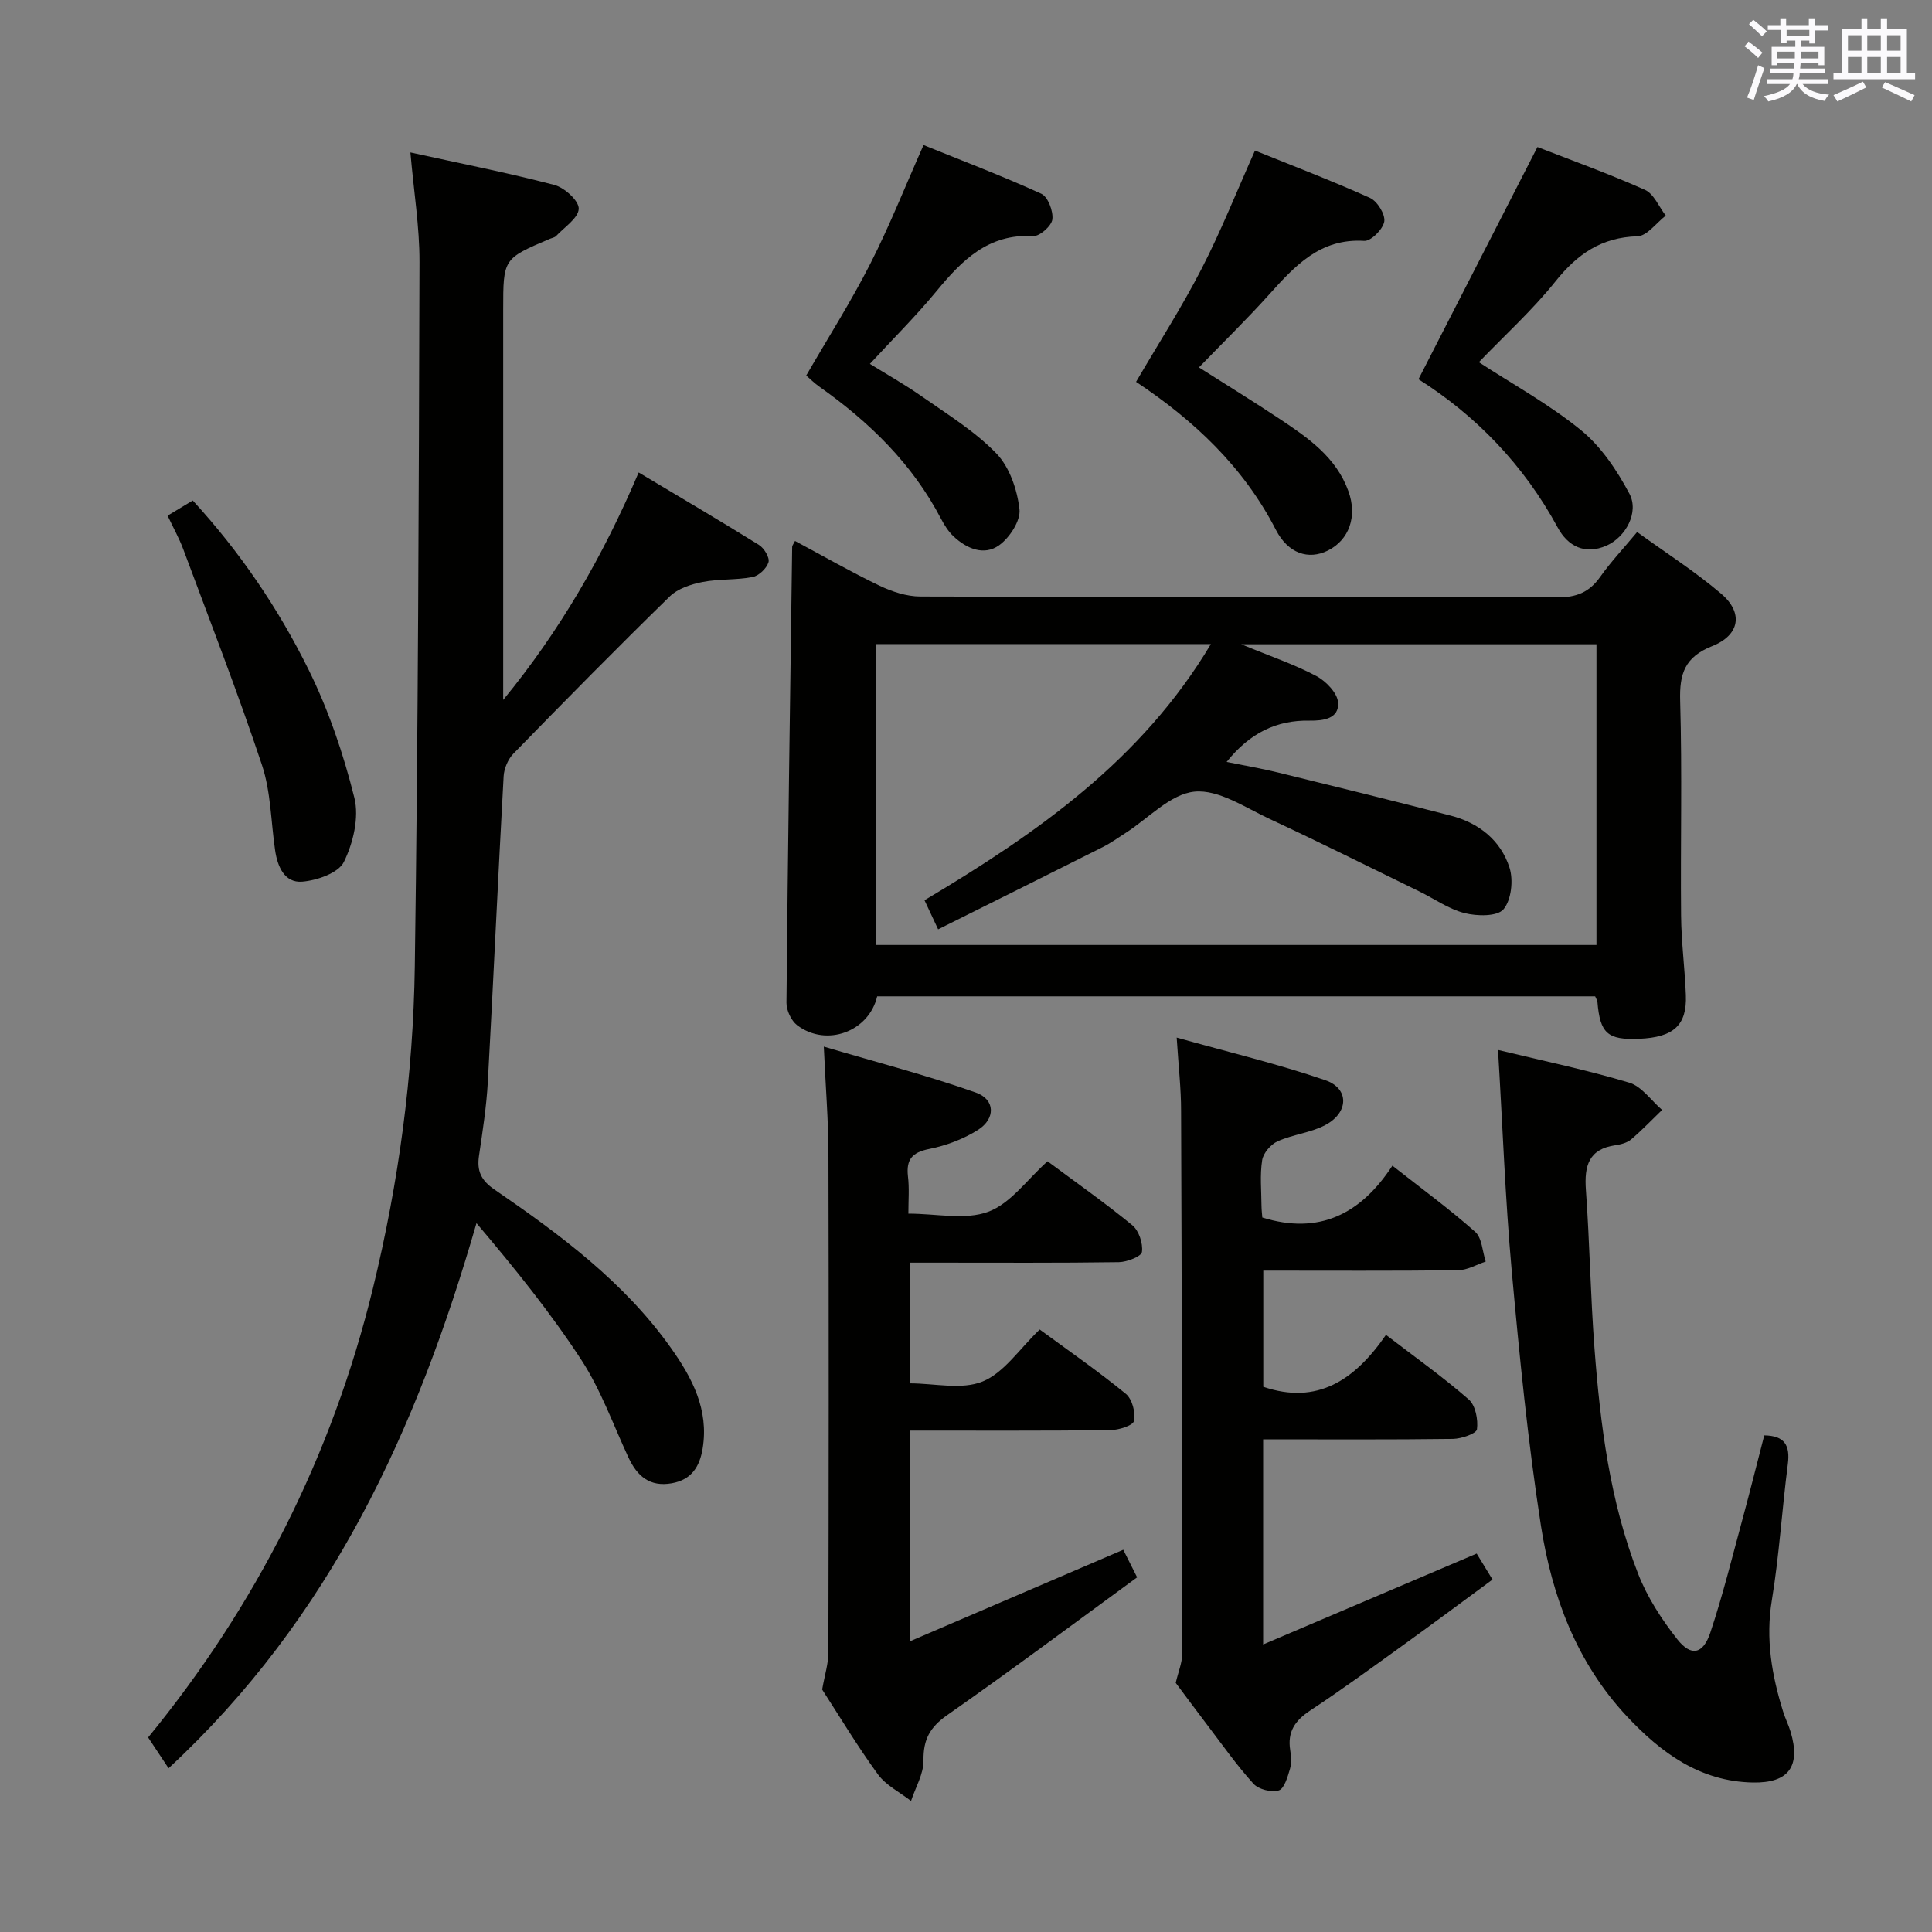 <svg enable-background="new 0 0 400 400" viewBox="0 0 400 400" xmlns="http://www.w3.org/2000/svg"><rect x="0" y="0" width="400" height="400" fill="#808080" stroke="none"/><g fill="#010100"><path d="m338.95 110.15c6 4.35 12.03 8.19 17.42 12.79 4.59 3.92 3.87 8.54-1.88 10.83-5.67 2.26-6.8 5.69-6.63 11.35.43 14.81.05 29.65.19 44.48.05 5.47.78 10.94.99 16.41.24 6.26-2.53 8.76-9.66 9.06-6.54.28-8.11-1.11-8.65-7.65-.03-.3-.23-.58-.47-1.14-49.48 0-99.06 0-148.65 0-1.7 7.3-10.49 10.59-16.57 5.98-1.23-.94-2.22-3.07-2.21-4.65.29-31.46.74-62.92 1.18-94.39 0-.27.25-.54.59-1.22 5.84 3.12 11.56 6.41 17.5 9.26 2.59 1.24 5.6 2.23 8.43 2.24 43.98.14 87.96.05 131.94.18 3.91.01 6.58-1.06 8.82-4.23 2.19-3.09 4.81-5.88 7.66-9.3zm-84.99 47.6c3.87.79 7.3 1.37 10.68 2.2 11.91 2.91 23.82 5.85 35.69 8.91 5.83 1.5 10.36 5.09 12.19 10.76.84 2.59.39 6.72-1.24 8.64-1.3 1.52-5.47 1.44-8.05.79-3.3-.83-6.26-2.97-9.4-4.5-10.28-5.01-20.51-10.13-30.87-14.95-5.1-2.37-10.66-6.19-15.65-5.7s-9.54 5.53-14.29 8.57c-1.54.99-3.04 2.07-4.67 2.89-11.21 5.65-22.45 11.23-34.12 17.05-1.29-2.76-2.02-4.31-2.82-6.02 23.33-13.9 44.98-29.04 59.29-53.04-23.66 0-46.54 0-69.33 0v62.3h149.16c0-20.95 0-41.53 0-62.26-24.2 0-48.12 0-73.54 0 6.16 2.54 11.06 4.19 15.57 6.59 1.99 1.06 4.36 3.53 4.48 5.5.21 3.33-3.06 3.76-5.88 3.72-6.87-.14-12.42 2.57-17.2 8.55z"/><path d="m30.67 359.72c22.2-27.1 38.08-58.23 46.55-93.03 5.33-21.86 8.34-44.13 8.66-66.59.69-48.62.83-97.25.97-145.88.02-7.24-1.17-14.49-1.88-22.66 10.27 2.26 20.12 4.2 29.81 6.73 2.09.55 5.09 3.28 5.04 4.92-.06 1.93-2.96 3.81-4.68 5.65-.31.33-.9.41-1.36.61-9.6 4.09-9.6 4.09-9.6 14.68v75.47 5.29c11.67-14.22 20.66-29.73 28.05-47.09 8.56 5.12 16.8 9.96 24.92 15.01 1.06.66 2.24 2.63 1.96 3.57-.39 1.28-2 2.82-3.31 3.07-3.4.65-6.98.36-10.38 1.03-2.38.47-5.09 1.36-6.75 2.98-10.95 10.69-21.69 21.59-32.37 32.55-1.12 1.15-1.94 3.08-2.03 4.69-1.17 21.08-2.11 42.17-3.27 63.25-.28 5.13-1.08 10.24-1.83 15.33-.46 3.13.42 5.08 3.2 6.98 13.61 9.34 26.88 19.16 36.57 32.84 4.35 6.14 7.85 12.72 6.54 20.75-.62 3.81-2.32 6.49-6.38 7.22-4.57.82-7.19-1.48-8.99-5.34-3.15-6.77-5.69-13.95-9.72-20.15-6.41-9.84-13.83-19.02-21.74-28.36-12.32 42.71-30.11 81.68-63.75 112.86-1.36-2.05-2.64-3.98-4.23-6.38z"/><path d="m243.62 214.82c10.89 3.06 20.99 5.46 30.76 8.82 5.02 1.72 4.89 6.73-.03 9.31-3.03 1.59-6.7 1.93-9.85 3.35-1.4.63-2.95 2.43-3.18 3.9-.49 3.09-.16 6.31-.14 9.47.01.82.11 1.64.17 2.4 11.68 3.63 20.33-.62 26.93-10.73 6.09 4.79 11.84 8.99 17.14 13.7 1.42 1.26 1.49 4.06 2.18 6.15-1.9.63-3.8 1.78-5.72 1.8-13.31.16-26.63.08-40.33.08v24.05c11.18 3.81 18.95-1.39 25.4-10.75 6.05 4.64 11.83 8.74 17.14 13.38 1.4 1.22 1.96 4.17 1.7 6.17-.12.89-3.21 1.96-4.97 1.99-12.98.17-25.96.09-39.3.09v42.47c14.75-6.28 29.21-12.43 44.21-18.82.93 1.53 1.92 3.15 3.28 5.38-6.17 4.54-12.13 8.98-18.15 13.32-6.48 4.67-12.93 9.4-19.59 13.79-3.14 2.07-4.75 4.4-4.15 8.18.21 1.3.31 2.75-.06 3.97-.48 1.62-1.18 4.07-2.31 4.4-1.53.45-4.17-.21-5.23-1.38-3.46-3.81-6.43-8.05-9.56-12.16-2.32-3.04-4.58-6.12-6.54-8.73.54-2.32 1.33-4.13 1.33-5.94-.01-37.49-.07-74.98-.22-112.47.01-4.58-.53-9.18-.91-15.19z"/><path d="m188.07 251.27c5.82 0 11.77 1.38 16.54-.39 4.62-1.71 8.04-6.66 12.27-10.45 5.95 4.43 11.93 8.62 17.56 13.25 1.36 1.12 2.23 3.76 1.99 5.52-.12.93-3.09 2.09-4.79 2.12-12.49.18-24.99.1-37.49.1-1.8 0-3.6 0-5.75 0v24.99c5.07 0 10.71 1.39 15.05-.39 4.43-1.81 7.6-6.73 11.81-10.76 5.99 4.4 12.1 8.63 17.83 13.32 1.32 1.08 2.05 3.89 1.69 5.61-.2.97-3.19 1.89-4.94 1.91-13.65.15-27.29.09-41.37.09v43.59c14.73-6.32 29.15-12.51 44.09-18.92.83 1.64 1.75 3.47 2.87 5.71-13.21 9.64-26.12 19.3-39.33 28.53-3.58 2.51-4.96 5.06-4.9 9.37.04 2.79-1.66 5.6-2.58 8.4-2.32-1.81-5.19-3.22-6.86-5.51-4.3-5.9-8.06-12.2-11.54-17.56.54-3.07 1.29-5.37 1.29-7.66.07-34.49.1-68.98.01-103.47-.02-6.77-.58-13.54-.96-21.98 11.15 3.3 21.47 5.97 31.49 9.52 4.02 1.43 4.1 5.41.42 7.73-3.01 1.9-6.58 3.24-10.08 3.94-3.54.7-4.79 2.17-4.41 5.65.3 2.42.09 4.92.09 7.74z"/><path d="m310.15 217.38c9.51 2.3 18.45 4.15 27.16 6.77 2.6.78 4.56 3.71 6.81 5.65-2.13 2.05-4.17 4.2-6.42 6.11-.83.7-2.11 1.03-3.23 1.19-5.55.8-6.48 4.27-6.13 9.22.79 10.93.95 21.91 1.78 32.84 1.21 15.9 3.2 31.74 9.05 46.71 1.89 4.84 4.86 9.42 8.09 13.52 2.85 3.63 5.34 3.12 6.84-1.36 2.62-7.85 4.6-15.91 6.77-23.9 1.52-5.59 2.91-11.22 4.4-16.95 4.19.06 5.39 2.03 4.88 5.96-1.21 9.38-1.78 18.86-3.31 28.18-1.32 8.01-.01 15.52 2.33 23.03.44 1.43 1.13 2.78 1.56 4.21 2.13 7.15-.4 10.63-7.82 10.49-10.97-.21-19.03-6.16-26.13-13.75-10.37-11.1-15.47-24.83-17.74-39.38-2.72-17.52-4.46-35.21-6.06-52.88-1.34-14.86-1.87-29.78-2.83-45.66z"/><path d="m166.92 77.75c4.54-7.85 9.27-15.29 13.25-23.11 3.98-7.81 7.22-16.01 11.04-24.61 8.01 3.25 16.31 6.4 24.38 10.08 1.37.63 2.5 3.6 2.29 5.31-.17 1.36-2.63 3.53-3.96 3.46-9.31-.54-14.77 5.02-20.06 11.44-4.23 5.13-8.97 9.83-13.76 15.02 3.15 1.96 7.13 4.19 10.85 6.8 5.29 3.71 10.94 7.18 15.37 11.78 2.72 2.83 4.28 7.48 4.75 11.49.28 2.37-2.02 5.9-4.2 7.47-3.12 2.25-6.73.73-9.47-1.85-1.06-1-1.89-2.33-2.58-3.64-5.93-11.36-14.8-19.98-25.12-27.29-1.07-.74-2-1.68-2.78-2.35z"/><path d="m293.68 78.52c8.39-16.38 16.46-32.13 24.63-48.08 6.9 2.69 14.7 5.49 22.25 8.86 1.86.83 2.9 3.51 4.32 5.34-1.96 1.5-3.88 4.23-5.88 4.28-7.46.22-12.44 3.69-16.96 9.34-4.75 5.94-10.46 11.11-15.86 16.73 6.89 4.5 14.52 8.68 21.15 14.08 4.17 3.4 7.45 8.31 10.02 13.14 2.05 3.85-.77 9-4.73 10.75-4.5 1.99-8.04.09-10.1-3.72-7.06-13.03-17.02-23.26-28.84-30.72z"/><path d="m235.21 79.06c4.67-7.99 9.51-15.52 13.58-23.44 4.01-7.79 7.25-15.98 11.04-24.45 7.72 3.12 15.87 6.23 23.81 9.8 1.51.68 3.19 3.4 2.96 4.89-.25 1.58-2.76 4.1-4.14 4.01-9.16-.57-14.36 5.18-19.72 11.13-4.55 5.06-9.44 9.83-14.51 15.07 5.5 3.5 11.23 7.01 16.81 10.73 5.82 3.88 11.6 7.86 14.14 14.91 1.87 5.18.18 10.09-4.31 12.3-3.92 1.93-8.15.66-10.72-4.33-6.74-13.12-17.08-22.72-28.94-30.62z"/><path d="m34.7 106.76c1.89-1.14 3.41-2.06 5.21-3.14 9.79 10.67 17.73 22.38 23.98 35.03 4.14 8.38 7.22 17.45 9.48 26.53 1.01 4.08-.25 9.38-2.18 13.29-1.14 2.29-5.56 3.82-8.63 4.07-3.64.29-5.11-3.11-5.6-6.49-.87-5.9-.87-12.08-2.72-17.65-5.02-15.07-10.79-29.89-16.33-44.78-.82-2.18-1.96-4.21-3.21-6.86z"/></g><path d="m361.2 9.6.8-1c.9.7 1.9 1.4 2.9 2.3l-.9 1.1c-1-1-2-1.8-2.8-2.4zm.5 10.6c.9-2.1 1.6-4.3 2.3-6.7.4.2.8.4 1.3.6-.7 2.1-1.5 4.3-2.2 6.6zm.4-15.2.9-.9c1 .8 2 1.6 2.8 2.4l-1 1c-.9-.9-1.8-1.7-2.7-2.5zm12.5-1.2h1.2v1.4h2.7v1.1h-2.7v2.7h-1.2v-.6h-1.8v1.3h4.9v3.8h-1.2v-.5h-3.7c0 .4-.1.9-.1 1.2h5.1v1h-5.2c0 .5-.1.9-.2 1.2h6v1h-5.2c1.1 1.3 2.9 2 5.5 2.2-.4.4-.7.8-.9 1.3-2.9-.5-4.8-1.6-5.7-3.5h-.1c-.8 1.7-2.7 2.9-5.9 3.6-.2-.4-.6-.8-.9-1.1 2.8-.6 4.6-1.4 5.4-2.5h-4.8v-1h5.3c.1-.3.2-.7.2-1.2h-4.9v-1h5c0-.4 0-.8.1-1.2h-3.5v.5h-1.2v-3.8h4.9v-1.3h-1.8v.5h-1.2v-2.7h-2.7v-1h2.6v-1.4h1.2v1.4h4.7v-1.4zm-6.6 8.3h3.6c0-.4 0-.9 0-1.4h-3.6zm1.9-4.6h4.7v-1.3h-4.7zm6.6 3.2h-3.7v1.4h3.7z" fill="#fbfafc"/><path d="m385.3 3.8h1.3v2.2h2.8v-2.2h1.3v2.2h4.1v9.1h1.7v1.3h-16.9v-1.3h1.7v-9.1h4.1v-2.2zm.4 13.1.7 1.2c-1.8.9-3.8 1.9-6 2.9-.2-.4-.5-.8-.8-1.3 2.3-1 4.3-1.9 6.1-2.8zm-3.1-6.4h2.8v-3.2h-2.8zm0 4.6h2.8v-3.3h-2.8zm4-4.6h2.8v-3.2h-2.8zm0 4.6h2.8v-3.3h-2.8zm3.7 1.9c2.1.9 4.1 1.8 6.1 2.7l-.7 1.3c-2.2-1.1-4.2-2-6.1-2.9zm3.2-9.7h-2.8v3.2h2.8zm-2.8 7.8h2.8v-3.3h-2.8z" fill="#fbfafc"/></svg>